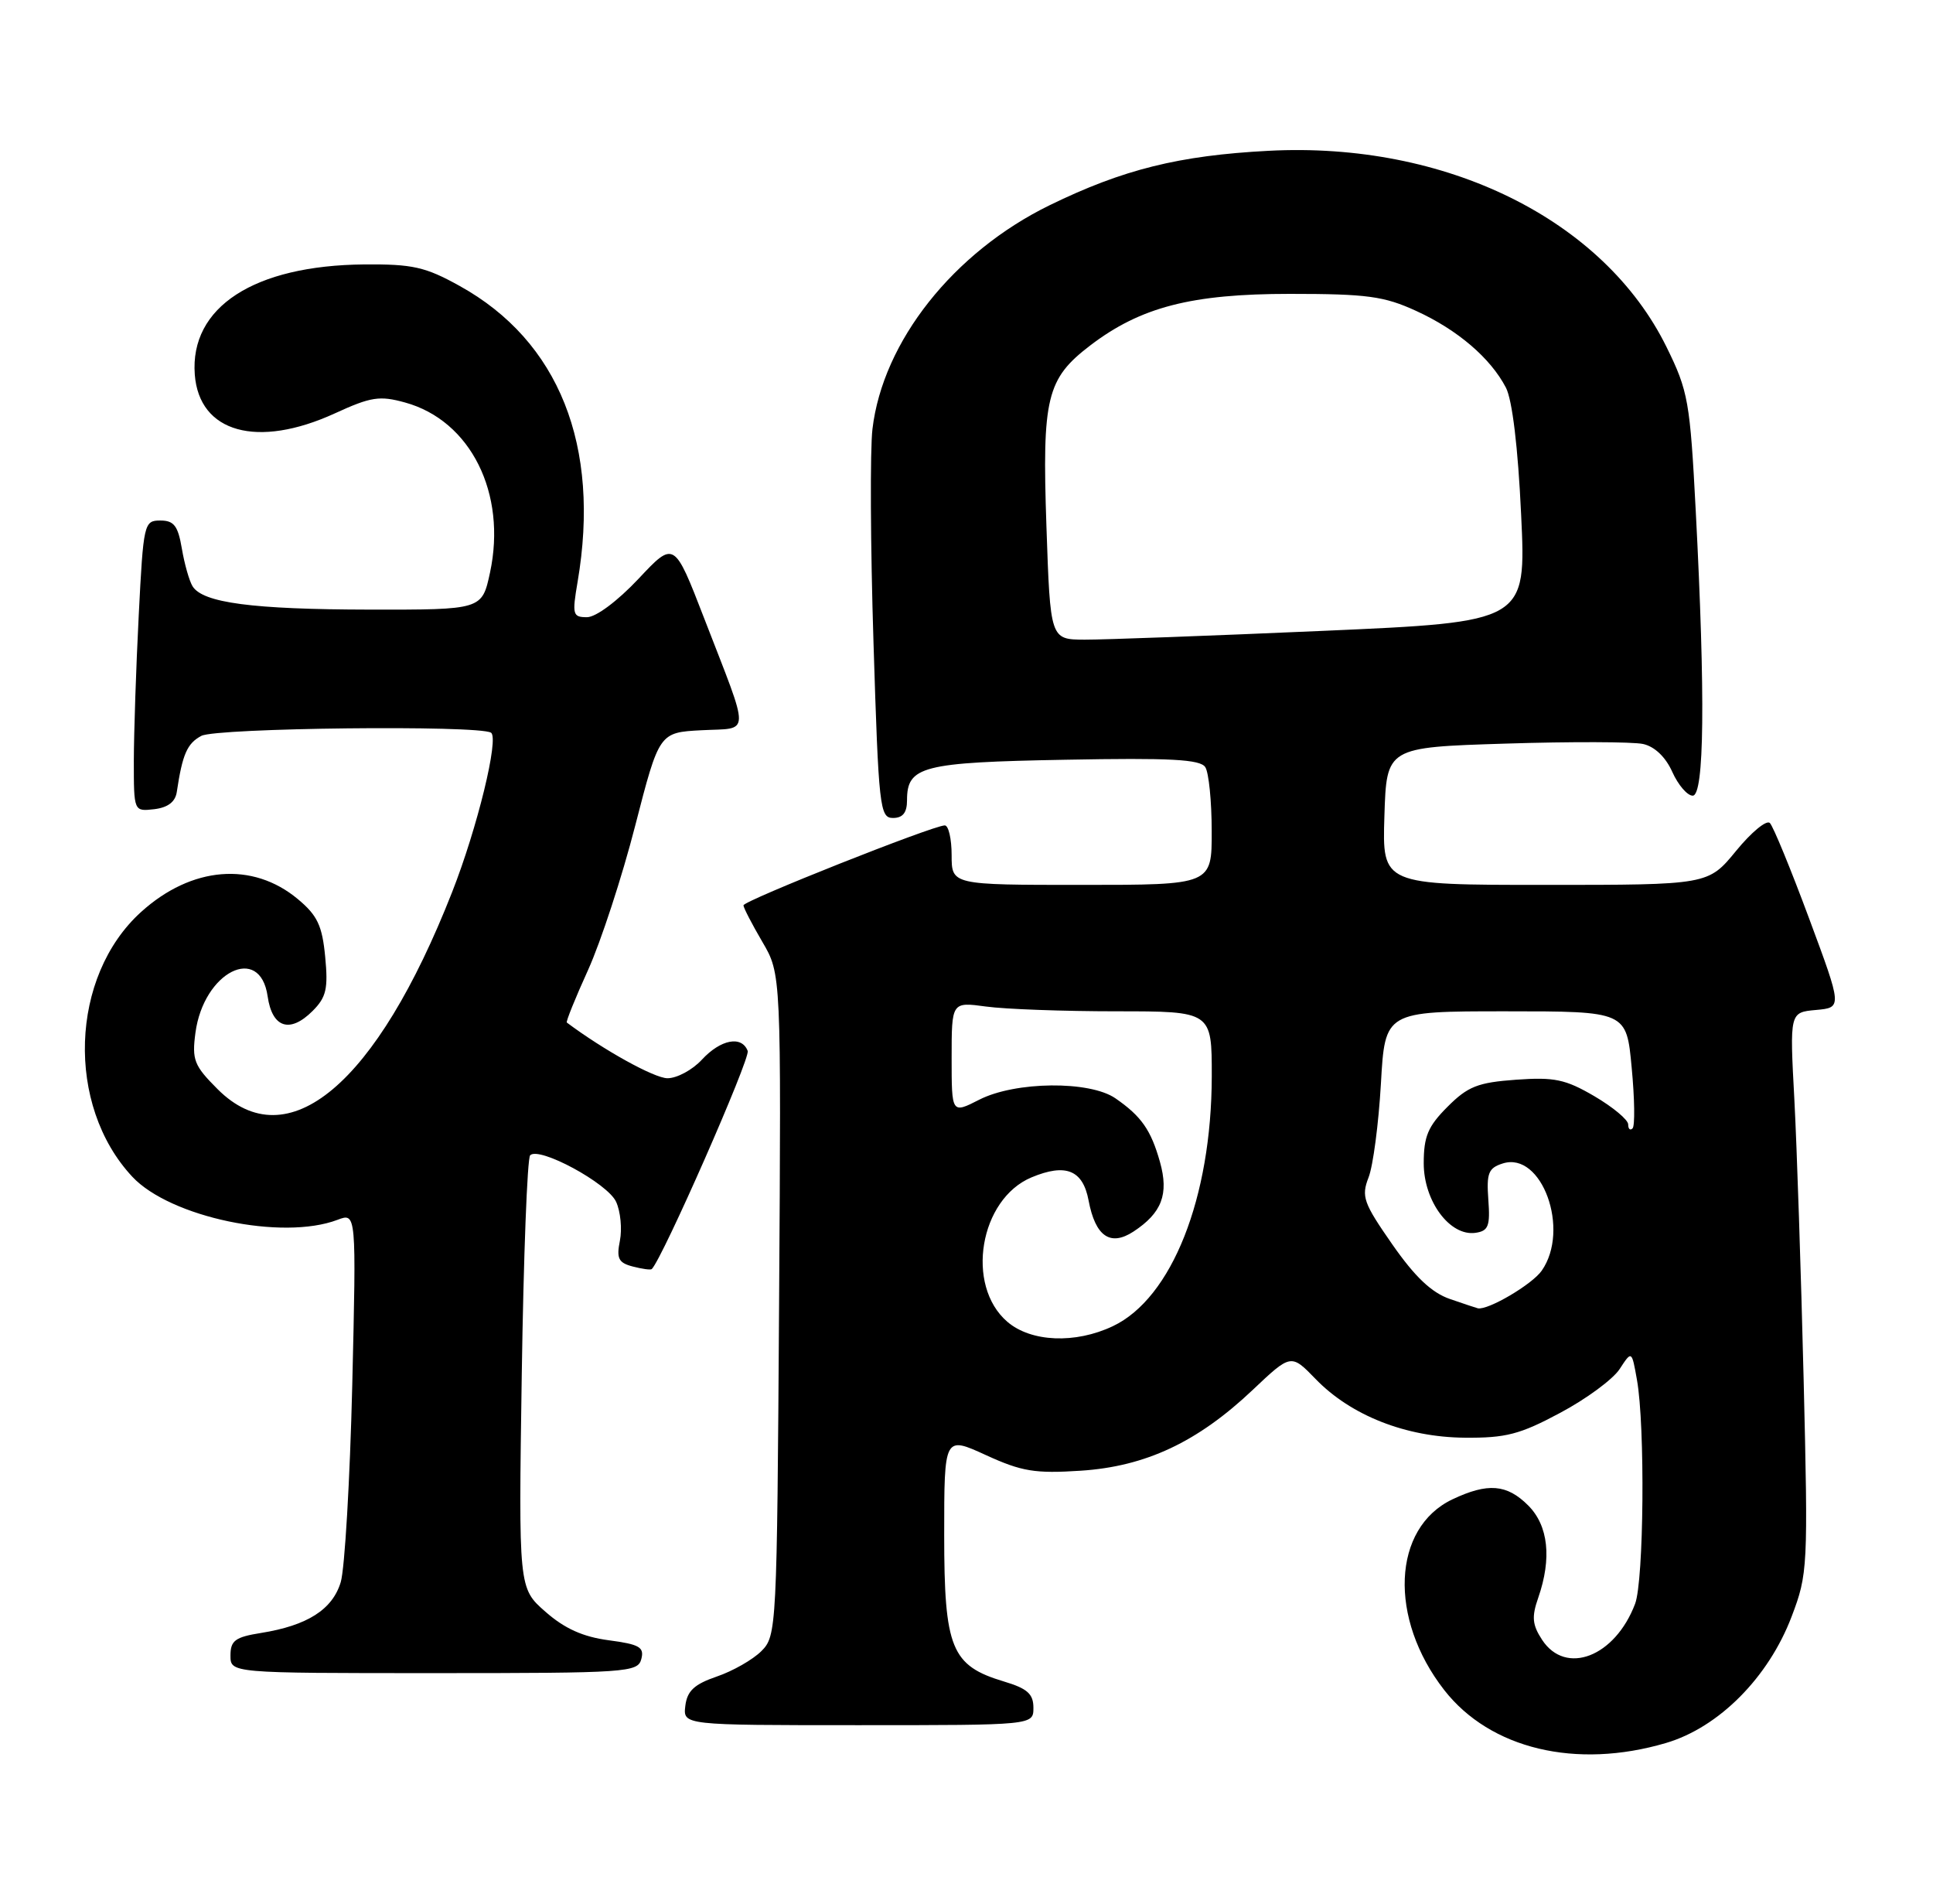<?xml version="1.0" encoding="UTF-8" standalone="no"?>
<!DOCTYPE svg PUBLIC "-//W3C//DTD SVG 1.1//EN" "http://www.w3.org/Graphics/SVG/1.1/DTD/svg11.dtd" >
<svg xmlns="http://www.w3.org/2000/svg" xmlns:xlink="http://www.w3.org/1999/xlink" version="1.1" viewBox="0 0 260 256">
 <g >
 <path fill="currentColor"
d=" M 224.07 234.40 C 231.19 232.31 237.88 225.58 240.99 217.38 C 243.16 211.67 243.21 210.76 242.60 185.50 C 242.25 171.20 241.69 154.24 241.35 147.82 C 240.72 136.14 240.72 136.14 244.26 135.82 C 247.79 135.50 247.79 135.50 243.33 123.50 C 240.88 116.90 238.51 111.13 238.06 110.68 C 237.62 110.22 235.57 111.91 233.51 114.43 C 229.76 119.00 229.76 119.00 207.84 119.00 C 185.92 119.00 185.92 119.00 186.21 109.75 C 186.50 100.50 186.50 100.50 202.50 100.00 C 211.30 99.72 219.62 99.75 221.00 100.05 C 222.56 100.39 224.04 101.81 224.93 103.80 C 225.72 105.56 226.95 107.00 227.68 107.00 C 229.24 107.00 229.39 93.68 228.09 68.75 C 227.32 53.97 227.08 52.60 224.16 46.67 C 215.71 29.51 194.47 19.03 170.63 20.28 C 158.58 20.91 151.06 22.78 141.18 27.60 C 128.25 33.92 118.74 45.92 117.35 57.70 C 117.02 60.49 117.08 73.40 117.49 86.39 C 118.18 108.61 118.34 110.00 120.11 110.00 C 121.43 110.00 122.00 109.29 122.00 107.62 C 122.00 103.04 124.01 102.52 143.29 102.17 C 157.47 101.90 161.46 102.12 162.12 103.17 C 162.59 103.90 162.98 107.76 162.98 111.75 C 163.00 119.00 163.00 119.00 145.50 119.00 C 128.00 119.00 128.00 119.00 128.00 115.00 C 128.00 112.80 127.58 111.00 127.08 111.00 C 125.52 111.00 100.00 121.13 100.00 121.75 C 100.00 122.06 101.14 124.27 102.54 126.66 C 105.08 130.99 105.08 130.99 104.79 175.47 C 104.51 219.06 104.46 219.99 102.41 222.04 C 101.26 223.19 98.56 224.73 96.41 225.46 C 93.38 226.50 92.43 227.39 92.18 229.40 C 91.87 232.00 91.87 232.00 115.43 232.00 C 139.00 232.00 139.00 232.00 139.00 229.66 C 139.00 227.80 138.19 227.07 135.05 226.13 C 127.95 224.00 127.00 221.69 127.00 206.42 C 127.00 193.11 127.00 193.11 132.61 195.68 C 137.44 197.89 139.21 198.18 145.36 197.78 C 154.10 197.21 161.08 193.93 168.49 186.92 C 173.65 182.04 173.65 182.04 176.96 185.45 C 181.71 190.36 189.11 193.27 197.00 193.34 C 202.54 193.39 204.44 192.90 209.85 190.00 C 213.35 188.14 216.95 185.49 217.85 184.11 C 219.48 181.61 219.48 181.61 220.18 185.56 C 221.29 191.76 221.11 212.57 219.93 215.68 C 217.23 222.81 210.60 225.37 207.42 220.52 C 206.10 218.50 206.00 217.44 206.90 214.87 C 208.74 209.57 208.27 205.17 205.55 202.45 C 202.68 199.58 200.11 199.38 195.36 201.63 C 187.26 205.48 186.74 217.64 194.26 227.28 C 200.45 235.20 211.99 237.96 224.07 234.40 Z  M 86.26 223.11 C 86.68 221.51 86.02 221.13 81.87 220.58 C 78.41 220.12 75.94 219.01 73.37 216.75 C 69.75 213.58 69.75 213.58 70.18 184.82 C 70.42 169.00 70.92 155.74 71.31 155.36 C 72.52 154.14 81.74 159.13 82.87 161.62 C 83.47 162.92 83.69 165.28 83.38 166.85 C 82.90 169.24 83.19 169.82 85.11 170.32 C 86.38 170.65 87.53 170.81 87.67 170.66 C 89.13 169.20 100.95 142.32 100.57 141.33 C 99.77 139.23 96.94 139.77 94.41 142.50 C 93.14 143.88 91.06 145.00 89.78 145.00 C 88.02 145.00 81.18 141.21 76.24 137.51 C 76.10 137.40 77.38 134.22 79.10 130.44 C 80.81 126.66 83.67 117.93 85.44 111.03 C 88.67 98.50 88.67 98.50 94.39 98.20 C 101.02 97.85 100.99 99.37 94.70 83.11 C 90.68 72.72 90.68 72.72 85.86 77.86 C 83.05 80.84 80.16 83.00 78.95 83.00 C 77.03 83.00 76.94 82.65 77.69 78.25 C 80.81 59.95 75.19 45.85 61.82 38.45 C 57.21 35.89 55.50 35.51 49.00 35.56 C 34.16 35.69 25.52 41.30 26.20 50.37 C 26.79 58.19 34.62 60.36 45.04 55.59 C 49.90 53.36 51.06 53.18 54.49 54.13 C 63.31 56.56 68.19 66.35 65.91 77.00 C 64.83 82.00 64.83 82.00 49.67 81.98 C 33.94 81.95 27.28 81.07 25.90 78.84 C 25.46 78.13 24.81 75.84 24.46 73.77 C 23.94 70.71 23.40 70.00 21.57 70.00 C 19.37 70.00 19.29 70.37 18.66 82.75 C 18.30 89.76 18.01 98.57 18.00 102.32 C 18.00 109.13 18.00 109.13 20.74 108.82 C 22.58 108.60 23.58 107.84 23.78 106.50 C 24.54 101.42 25.17 99.98 27.08 98.96 C 29.09 97.88 64.37 97.49 66.04 98.53 C 67.16 99.22 64.20 111.37 60.80 120.00 C 50.63 145.88 38.70 155.90 29.27 146.47 C 26.10 143.30 25.80 142.54 26.29 138.87 C 27.39 130.69 34.98 126.87 36.00 133.99 C 36.61 138.23 38.99 139.01 42.05 135.95 C 43.89 134.11 44.15 132.96 43.74 128.67 C 43.34 124.47 42.69 123.10 40.06 120.91 C 33.97 115.83 25.77 116.50 18.99 122.63 C 9.40 131.29 8.82 148.65 17.80 158.25 C 22.90 163.70 37.97 166.86 45.40 164.04 C 47.93 163.08 47.93 163.08 47.38 186.29 C 47.07 199.05 46.37 210.97 45.83 212.77 C 44.71 216.46 41.34 218.60 35.10 219.60 C 31.64 220.15 31.00 220.62 31.00 222.63 C 31.00 225.00 31.00 225.00 58.38 225.00 C 84.38 225.00 85.79 224.90 86.26 223.11 Z  M 135.49 177.75 C 129.81 172.86 131.76 161.25 138.75 158.33 C 143.35 156.41 145.65 157.34 146.42 161.43 C 147.33 166.27 149.34 167.66 152.46 165.62 C 156.28 163.11 157.24 160.59 156.02 156.25 C 154.81 151.96 153.52 150.11 150.03 147.70 C 146.56 145.31 136.57 145.41 131.71 147.89 C 128.00 149.78 128.00 149.78 128.00 142.26 C 128.00 134.73 128.00 134.73 132.64 135.36 C 135.19 135.71 143.07 136.00 150.14 136.00 C 163.00 136.00 163.00 136.00 162.99 144.75 C 162.96 161.09 157.62 174.58 149.69 178.34 C 144.64 180.74 138.68 180.49 135.49 177.75 Z  M 195.03 174.69 C 192.56 173.84 190.33 171.73 187.27 167.34 C 183.39 161.77 183.08 160.91 184.08 158.34 C 184.69 156.78 185.43 151.11 185.74 145.75 C 186.29 136.00 186.29 136.00 202.53 136.00 C 218.77 136.00 218.77 136.00 219.47 143.57 C 219.87 147.74 219.92 151.42 219.59 151.74 C 219.27 152.07 219.00 151.83 219.00 151.21 C 219.00 150.59 216.96 148.89 214.46 147.42 C 210.56 145.14 209.08 144.83 203.91 145.20 C 198.78 145.57 197.43 146.10 194.70 148.84 C 192.07 151.47 191.50 152.82 191.50 156.44 C 191.50 161.54 195.03 166.28 198.46 165.79 C 200.20 165.54 200.45 164.88 200.19 161.34 C 199.93 157.76 200.20 157.07 202.13 156.46 C 207.39 154.79 211.23 165.37 207.37 170.88 C 206.08 172.73 200.15 176.22 198.78 175.94 C 198.63 175.91 196.94 175.35 195.03 174.69 Z  M 140.75 70.75 C 140.16 53.47 140.77 50.94 146.65 46.45 C 153.43 41.28 160.28 39.52 173.50 39.52 C 183.88 39.52 186.17 39.83 190.50 41.82 C 196.05 44.36 200.47 48.14 202.55 52.12 C 203.41 53.77 204.18 60.15 204.60 69.19 C 205.29 83.64 205.29 83.64 177.89 84.84 C 162.83 85.50 148.42 86.03 145.89 86.02 C 141.27 86.00 141.27 86.00 140.75 70.75 Z "/>
</g>
</svg>